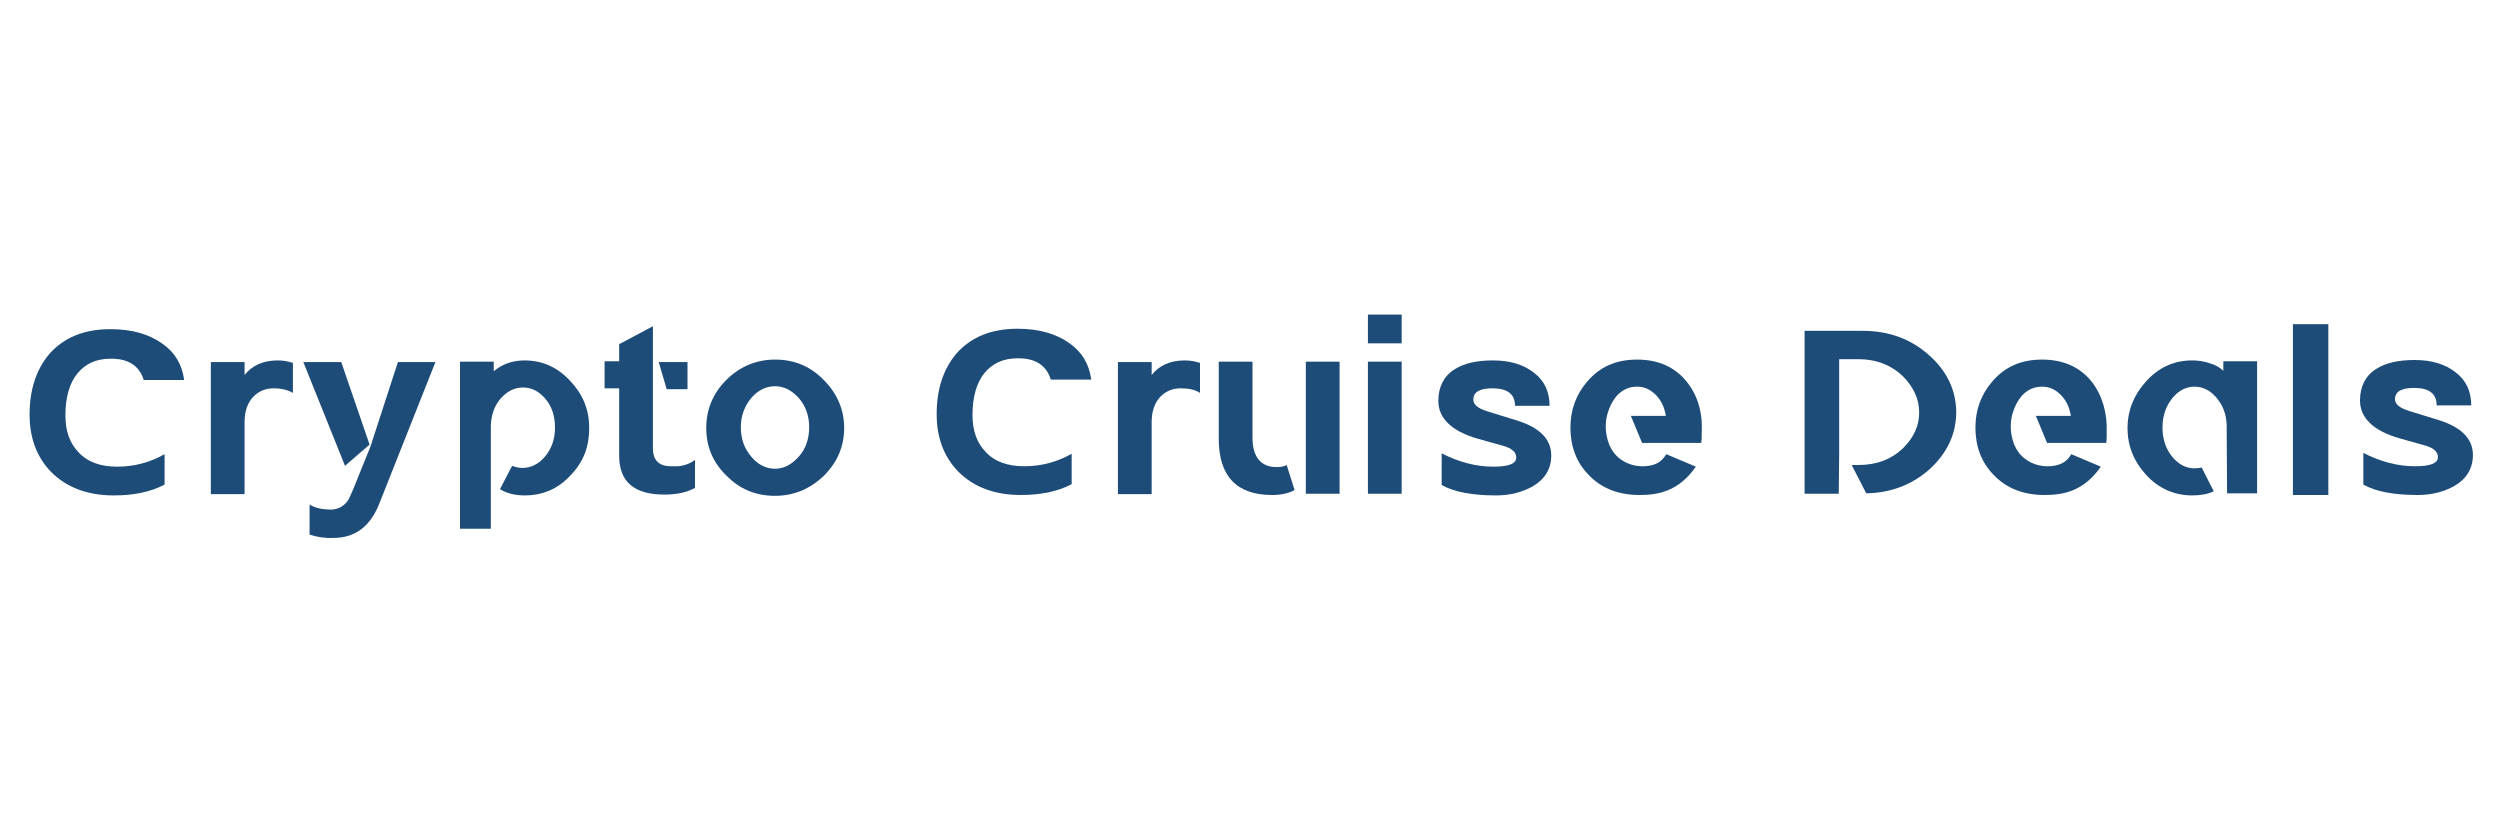 <?xml version="1.0" encoding="utf-8"?>
<!-- Generator: Adobe Illustrator 18.0.0, SVG Export Plug-In . SVG Version: 6.00 Build 0)  -->
<!DOCTYPE svg PUBLIC "-//W3C//DTD SVG 1.1//EN" "http://www.w3.org/Graphics/SVG/1.1/DTD/svg11.dtd">
<svg version="1.1" id="Layer_1" xmlns="http://www.w3.org/2000/svg" xmlns:xlink="http://www.w3.org/1999/xlink" x="0px" y="0px"
	 viewBox="0 0 600 200" enable-background="new 0 0 600 200" xml:space="preserve">
<g>
	<g>
		<path fill="#1D4C79" d="M34.5,91.2c-1.1-3.5-3.8-5.2-8.1-5.1c-3.3,0-5.9,1.2-7.8,3.5c-1.9,2.3-2.9,5.7-2.9,10.1
			c0,3.7,1,6.6,3.1,8.8c2.2,2.4,5.3,3.5,9.3,3.5c4.1,0,7.9-1,11.4-3l0,7.3c-3.4,1.8-7.5,2.6-12.2,2.6c-6.3,0-11.3-1.9-15-5.6
			c-3.5-3.6-5.2-8.2-5.2-13.8c0-6,1.6-10.8,4.7-14.5c3.5-4,8.4-6,14.7-6c5.2,0,9.3,1.2,12.5,3.5c3,2.1,4.7,5,5.2,8.7L34.5,91.2z"/>
		<path fill="#1D4C79" d="M65.6,93.2c-1.9,0-3.5,0.7-4.8,2c-1.4,1.5-2.1,3.5-2.1,6.1l0,17.3l-8.1,0l0-31.7l8.1,0l0,3.1
			c1.8-2.3,4.5-3.5,7.9-3.5c1.3,0,2.5,0.2,3.7,0.6l0,7.2C69.1,93.6,67.6,93.2,65.6,93.2z"/>
		<path fill="#1D4C79" d="M186,119c-4.6,0-8.5-1.6-11.7-4.9c-3.2-3.1-4.8-6.9-4.8-11.4c0-4.4,1.6-8.3,4.8-11.5
			c3.2-3.2,7.2-4.9,11.7-4.9c4.6,0,8.5,1.6,11.7,4.9c3.2,3.2,4.9,7.1,4.9,11.5c0,4.4-1.6,8.2-4.8,11.4
			C194.5,117.3,190.6,119,186,119z M186,92.7c-2.1,0-4,0.9-5.6,2.7c-1.7,2-2.6,4.4-2.6,7.1c0,2.8,0.8,5.1,2.5,7.1
			c1.6,1.9,3.5,2.9,5.7,2.9c2.1,0,4-1,5.7-2.9c1.7-1.9,2.5-4.3,2.5-7.1c0-2.8-0.9-5.2-2.6-7.1C189.9,93.6,188.1,92.7,186,92.7z"/>
		<path fill="#1D4C79" d="M252.2,91.1c-1.1-3.5-3.8-5.2-8.1-5.1c-3.3,0-5.9,1.2-7.8,3.5c-1.9,2.3-2.9,5.7-2.9,10.1
			c0,3.7,1,6.6,3.1,8.8c2.2,2.4,5.3,3.5,9.3,3.5c4.1,0,7.9-1,11.4-3l0,7.3c-3.4,1.8-7.5,2.6-12.2,2.6c-6.3,0-11.3-1.9-15-5.6
			c-3.5-3.6-5.2-8.2-5.2-13.8c0-6,1.6-10.8,4.7-14.5c3.5-4,8.4-6,14.7-6c5.2,0,9.3,1.2,12.5,3.5c3,2.1,4.7,5,5.2,8.7L252.2,91.1z"/>
		<path fill="#1D4C79" d="M283.3,93.2c-1.9,0-3.5,0.7-4.8,2c-1.4,1.5-2.1,3.5-2.1,6.1l0,17.3l-8.1,0l0-31.7l8.1,0l0,3.1
			c1.8-2.3,4.5-3.5,7.9-3.5c1.3,0,2.5,0.2,3.7,0.6l0,7.2C286.8,93.5,285.3,93.2,283.3,93.2z"/>
		<path fill="#1D4C79" d="M363.6,97.4c0-2.8-1.8-4.2-5.4-4.2c-3.1,0-4.6,0.9-4.6,2.7c0,1.2,1.1,2.1,3.3,2.8l6.8,2.1
			c5.7,1.7,8.6,4.5,8.6,8.5c0,3.2-1.5,5.7-4.4,7.4c-2.5,1.4-5.4,2.2-8.8,2.2c-5.7,0-10.1-0.8-13.1-2.5l0-7.6
			c4.1,2.1,8.2,3.2,12.4,3.2c3.7,0,5.5-0.7,5.5-2.2c0-1.2-0.9-2.1-2.8-2.7l-6.4-1.8c-6.3-1.8-9.5-4.9-9.5-9.1c0-3.3,1.3-5.9,3.8-7.5
			c2.3-1.5,5.4-2.2,9.3-2.2c4.1,0,7.4,1,9.9,3c2.5,1.9,3.7,4.6,3.7,7.9L363.6,97.4z"/>
		<path fill="#1D4C79" d="M584.8,97.3c0-2.8-1.8-4.2-5.4-4.2c-3.1,0-4.6,0.9-4.6,2.7c0,1.2,1.1,2.1,3.3,2.8l6.8,2.1
			c5.7,1.7,8.6,4.5,8.6,8.5c0,3.2-1.5,5.7-4.4,7.4c-2.5,1.4-5.4,2.2-8.8,2.2c-5.7,0-10.1-0.8-13.1-2.5l0-7.6
			c4.1,2.1,8.2,3.2,12.4,3.2c3.7,0,5.5-0.7,5.5-2.2c0-1.2-0.9-2.1-2.8-2.7l-6.4-1.8c-6.3-1.8-9.5-4.9-9.5-9.1c0-3.3,1.3-5.9,3.8-7.5
			c2.3-1.5,5.4-2.2,9.3-2.2c4.1,0,7.4,1,9.9,3c2.5,1.9,3.7,4.6,3.7,7.9L584.8,97.3z"/>
	</g>
	<g>
		<polygon fill="#1D4C79" points="84.9,117.1 84.6,117.8 84.9,117.1 		"/>
		<polygon fill="#1D4C79" points="81.9,86.9 72.8,86.9 82.8,111.8 88.7,106.7 		"/>
		<path fill="#1D4C79" d="M95.5,86.9l-6.6,20.3l-4,9.9l0,0l-0.3,0.7l-0.8,1.8c-0.4,0.8-1,1.5-2,2.1c-0.8,0.4-1.6,0.6-2.3,0.6
			c-2.2,0-3.9-0.4-5.2-1.2l0,7.2c1.8,0.6,3.7,0.9,5.7,0.8c5.1,0,8.7-2.6,10.9-7.9l13.6-34.3L95.5,86.9z"/>
	</g>
	<g>
		<path fill="#1D4C79" d="M117.8,102.1c0,0.2,0,0.4,0,0.6h0L117.8,102.1z"/>
		<path fill="#1D4C79" d="M137,91.6c-3-3.4-6.8-5.1-11.1-5.1c-2.9,0-5.4,0.9-7.4,2.6l0-2.3l-8.1,0l0,40.1l7.4,0v-24.2
			c0-0.2,0-0.4,0-0.6l0-0.1l0,0.1c0.1-2.6,0.9-4.8,2.4-6.5c1.5-1.7,3.3-2.6,5.3-2.6c2.1,0,3.8,0.9,5.3,2.6c1.6,1.8,2.4,4.2,2.4,7
			c0,2.8-0.8,5.1-2.5,7.1c-1.5,1.7-3.3,2.6-5.3,2.6c-0.9,0-1.7-0.2-2.5-0.5l-2.9,5.6c1.6,1,3.6,1.5,5.9,1.5c4.4,0,8.1-1.6,11.1-4.9
			c3-3.1,4.4-6.8,4.4-11C141.5,98.6,140,94.8,137,91.6z"/>
	</g>
	<g>
		<polygon fill="#1D4C79" points="165,93.4 165,86.9 158.1,86.9 160,93.4 		"/>
		<path fill="#1D4C79" d="M166.8,110.4c-1.1,0.8-2.2,1.2-3.3,1.4c-0.2,0-0.5,0.1-0.9,0.1c-0.4,0-1,0-1.6,0c-2.8,0-4.3-1.4-4.3-4.3
			l0-14.3h0v-6.5h0l0-8.5l-8.1,4.3l0,4.1l-3.5,0l0,6.5l3.5,0l0,16.2c0,6.2,3.6,9.3,10.8,9.3c3,0,5.4-0.5,7.4-1.6L166.8,110.4z"/>
	</g>
	<g>
		<path fill="#1D4C79" d="M321.5,86.8l-8.1,0l0,18.1c0,0.1,0,0.1,0,0.1v11.6c0,0,0,0,0,0l0,1.9l8.1,0L321.5,86.8z"/>
		<path fill="#1D4C79" d="M336.4,86.8l-8.1,0l0,18.1c0,0.1,0,0.1,0,0.1v11.6c0,0,0,0,0,0l0,1.9l8.1,0L336.4,86.8z"/>
		<path fill="#1D4C79" d="M306.4,112.1c-3.8,0-5.8-2.4-5.8-7.1l0-18.2l-8.1,0l0,18.5c0,9,4.3,13.5,12.8,13.5c2.2,0,4-0.4,5.4-1.2
			l-1.9-6C308.1,112,307.3,112.1,306.4,112.1z"/>
	</g>
	<rect x="328.3" y="75.5" fill="#1D4C79" width="8.1" height="6.9"/>
	<g>
		<path fill="#1D4C79" d="M387,106.6c0,0.1,0.1,0.2,0.1,0.3C387.1,106.8,387.1,106.7,387,106.6L387,106.6z"/>
		<path fill="#1D4C79" d="M404.8,91.6c-2.8-3.5-6.8-5.3-11.9-5.3c-5,0-8.9,1.7-11.9,5.2c-2.7,3.1-4.1,6.8-4.1,11.1
			c0,4.5,1.4,8.3,4.3,11.3c3,3.2,7.1,4.9,12.3,4.9c4.5,0,9.4-0.9,13.5-6.8l-7.1-3c-0.6,1-1.8,2.9-5.7,2.9c-1.8,0-3.5-0.5-5-1.5
			c-0.9-0.6-1.6-1.3-2.2-2.2l0,0c0,0-0.1-0.2-0.3-0.5c-0.1-0.2-0.2-0.4-0.3-0.6c-0.1-0.1-0.1-0.3-0.2-0.4c0-0.1-0.1-0.2-0.1-0.3h0
			c-0.7-2-1.4-5.3,0.5-9.2c0-0.1,0-0.1,0.1-0.2c0,0,0,0,0,0l0,0c0.4-0.8,0.9-1.5,1.5-2.2c1.3-1.3,2.8-2,4.7-2c1.8,0,3.3,0.7,4.7,2.2
			c1.2,1.3,1.9,2.9,2.2,4.8l-8.4,0l2.7,6.5l14.2,0c0-0.4,0.1-0.8,0.1-1.2c0-0.4,0-0.8,0-1.2C408.7,99,407.4,94.8,404.8,91.6z"/>
		<path fill="#1D4C79" d="M502,91.6c-2.8-3.5-6.8-5.3-11.9-5.3c-5,0-8.9,1.7-11.9,5.2c-2.7,3.1-4.1,6.8-4.1,11.1
			c0,4.5,1.4,8.3,4.3,11.3c3,3.2,7.1,4.9,12.3,4.9c4.5,0,9.4-0.9,13.5-6.8l-7.1-3c-0.6,1-1.8,2.9-5.7,2.9c-1.8,0-3.5-0.5-5-1.5
			c-0.9-0.6-1.6-1.3-2.2-2.2l0,0c0,0-0.1-0.2-0.3-0.5c-0.1-0.2-0.2-0.4-0.3-0.6c-0.1-0.1-0.1-0.3-0.2-0.4c0-0.1-0.1-0.2-0.1-0.3h0
			c-0.7-2-1.4-5.3,0.5-9.2c0-0.1,0-0.1,0.1-0.2c0,0,0,0,0,0l0,0c0.4-0.8,0.9-1.5,1.5-2.2c1.3-1.3,2.8-2,4.7-2c1.8,0,3.3,0.7,4.7,2.2
			c1.2,1.3,1.9,2.9,2.2,4.8l-8.4,0l2.7,6.5l14.2,0c0-0.4,0.1-0.8,0.1-1.2c0-0.4,0-0.8,0-1.2C505.8,99,504.5,94.8,502,91.6z"/>
		<path fill="#1D4C79" d="M387.7,107.9c-0.1-0.2-0.2-0.4-0.3-0.6C387.5,107.5,387.6,107.8,387.7,107.9z"/>
		<path fill="#1D4C79" d="M387.9,108.4L387.9,108.4c-0.1-0.1-0.2-0.3-0.3-0.5C387.8,108.2,387.9,108.4,387.9,108.4z"/>
		<path fill="#1D4C79" d="M387.6,97.2C387.6,97.2,387.6,97.2,387.6,97.2C387.6,97.2,387.6,97.2,387.6,97.2L387.6,97.2z"/>
	</g>
	<g>
		<path fill="#1D4C79" d="M462.8,85.1c-4.3-3.8-9.6-5.7-15.7-5.7l-14,0l0,39.1l8.2,0l0.1-9.5l0-22.8l4.6,0c4.3,0,7.9,1.4,10.8,4.2
			c2.5,2.6,3.8,5.4,3.8,8.6c0,3.2-1.3,6-3.8,8.5c-2.9,2.8-6.5,4.1-10.8,4.1l-1.6,0l3.5,6.8c5.8-0.1,10.9-2,15.1-5.7
			c4.3-3.9,6.5-8.5,6.5-13.9C469.4,93.5,467.2,88.9,462.8,85.1z"/>
	</g>
	<g>
		<path fill="#1D4C79" d="M534.4,102.2l0,0.6c0-0.1,0-0.2,0-0.2C534.4,102.5,534.4,102.3,534.4,102.2z"/>
		<path fill="#1D4C79" d="M526.7,112.4c-2,0-3.8-0.9-5.3-2.7c-1.6-1.9-2.4-4.3-2.4-7.1c0-2.8,0.8-5.1,2.4-7.1
			c1.5-1.8,3.3-2.7,5.3-2.7c2,0,3.8,0.9,5.3,2.7c1.5,1.8,2.3,3.9,2.4,6.4l0,0l0,0.3c0,0.1,0,0.3,0,0.4c0,0.1,0,0.2,0,0.2l0.1,15.6
			l7.2,0l0-31.7l-8.1,0V89c-0.7-0.7-1.8-1.4-3.2-1.8c-1.4-0.5-2.9-0.7-4.3-0.7c-4.3,0-8.1,1.7-11.1,5.1c-2.9,3.2-4.4,7-4.4,11.1
			c0,4.3,1.5,8,4.4,11.2c3,3.3,6.8,5,11.1,5c2,0,3.8-0.3,5.2-1l-2.9-5.7C528,112.3,527.3,112.4,526.7,112.4z"/>
		<path fill="#1D4C79" d="M534.4,101.9L534.4,101.9c0,0.1,0,0.2,0,0.3L534.4,101.9z"/>
	</g>
	<rect x="550.3" y="77.8" fill="#1D4C79" width="8.5" height="41"/>
</g>
</svg>

